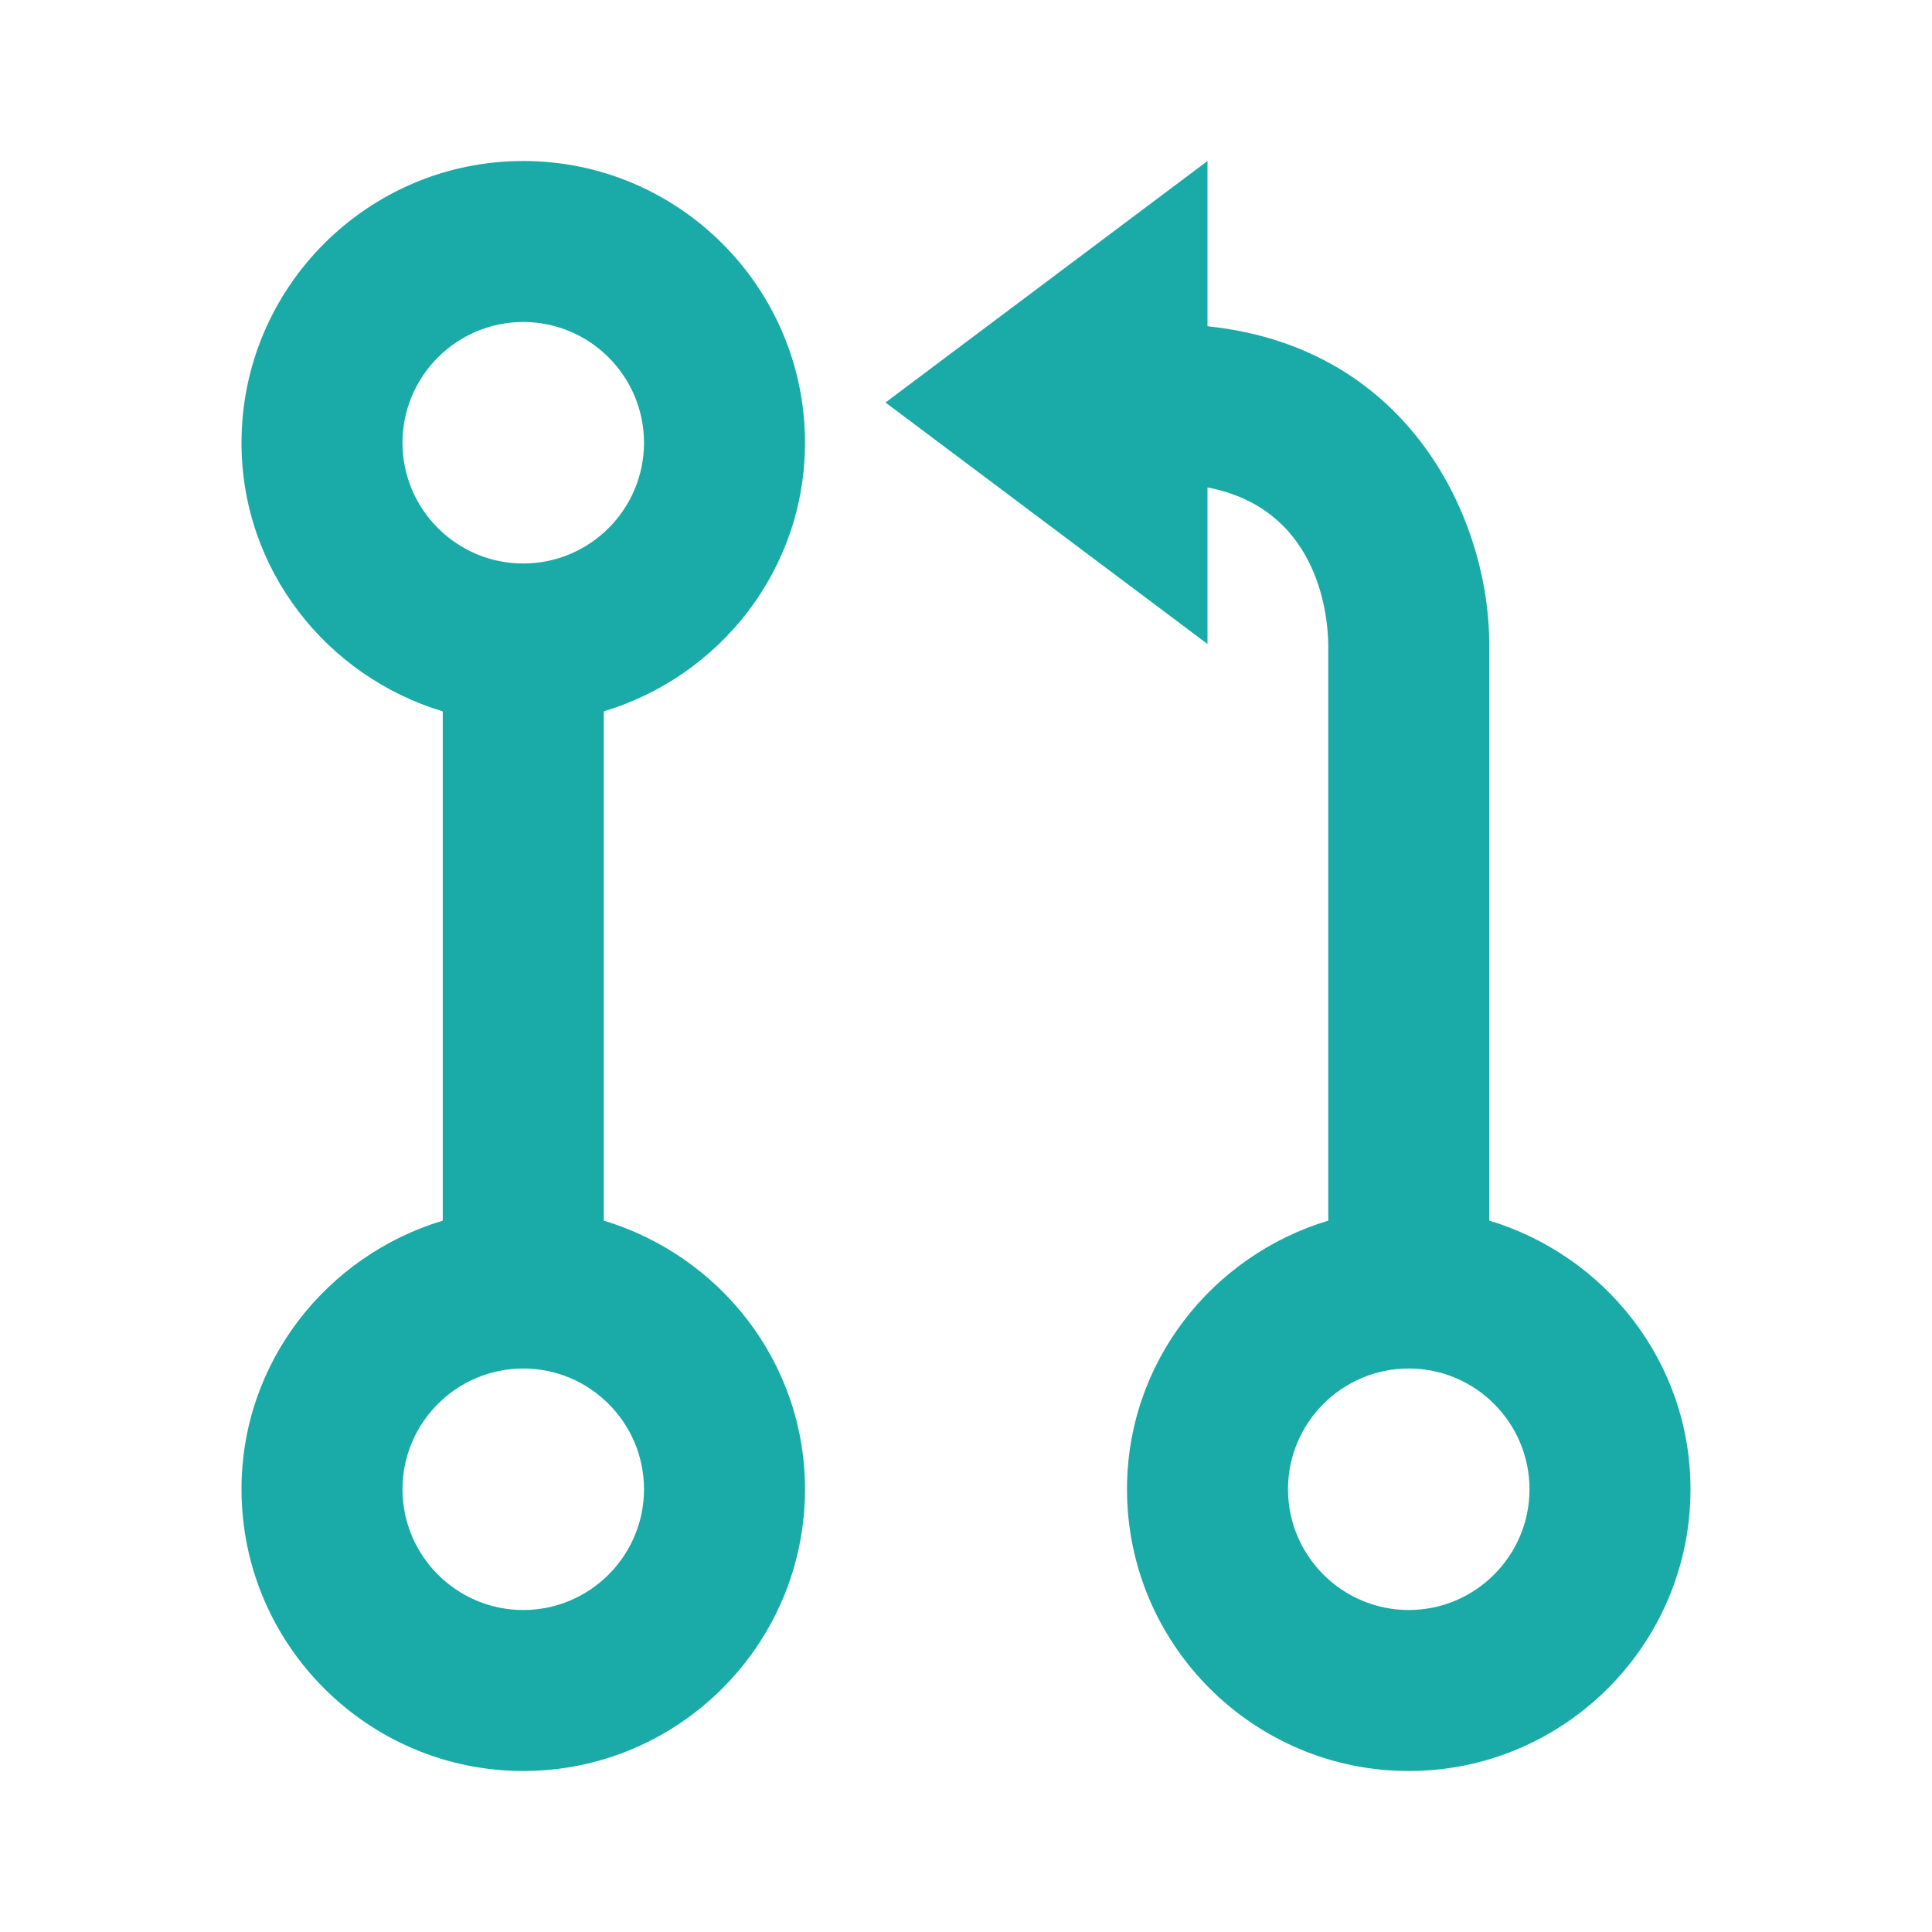 <?xml version="1.0" standalone="no"?><!DOCTYPE svg PUBLIC "-//W3C//DTD SVG 1.1//EN" "http://www.w3.org/Graphics/SVG/1.1/DTD/svg11.dtd"><svg t="1711265772601" class="icon" viewBox="0 0 1024 1024" version="1.1" xmlns="http://www.w3.org/2000/svg" p-id="6226" xmlns:xlink="http://www.w3.org/1999/xlink" width="200" height="200"><path d="M128 789.333C128 871.68 194.987 938.667 277.333 938.667s149.333-66.987 149.333-149.333c0-67.413-45.227-123.861-106.667-142.379V377.045C381.44 358.528 426.667 302.08 426.667 234.667 426.667 152.32 359.68 85.333 277.333 85.333S128 152.32 128 234.667c0 67.413 45.227 123.861 106.667 142.379v269.909C173.227 665.472 128 721.92 128 789.333z m213.333 0c0 35.285-28.715 64-64 64S213.333 824.619 213.333 789.333 242.048 725.333 277.333 725.333s64 28.715 64 64z m-128-554.667C213.333 199.381 242.048 170.667 277.333 170.667S341.333 199.381 341.333 234.667 312.619 298.667 277.333 298.667 213.333 269.952 213.333 234.667z m682.667 554.667c0-67.413-45.227-123.861-106.667-142.379V341.333c0-64.384-40.917-157.141-149.333-168.405V85.333l-170.667 128 170.667 128V258.347c57.515 11.008 63.701 65.237 64 82.987v305.621c-61.44 18.517-106.667 74.965-106.667 142.379 0 82.347 66.987 149.333 149.333 149.333s149.333-66.987 149.333-149.333zM746.667 853.333c-35.285 0-64-28.715-64-64s28.715-64 64-64 64 28.715 64 64-28.715 64-64 64z" fill="#1aaba8" p-id="6227"></path></svg>